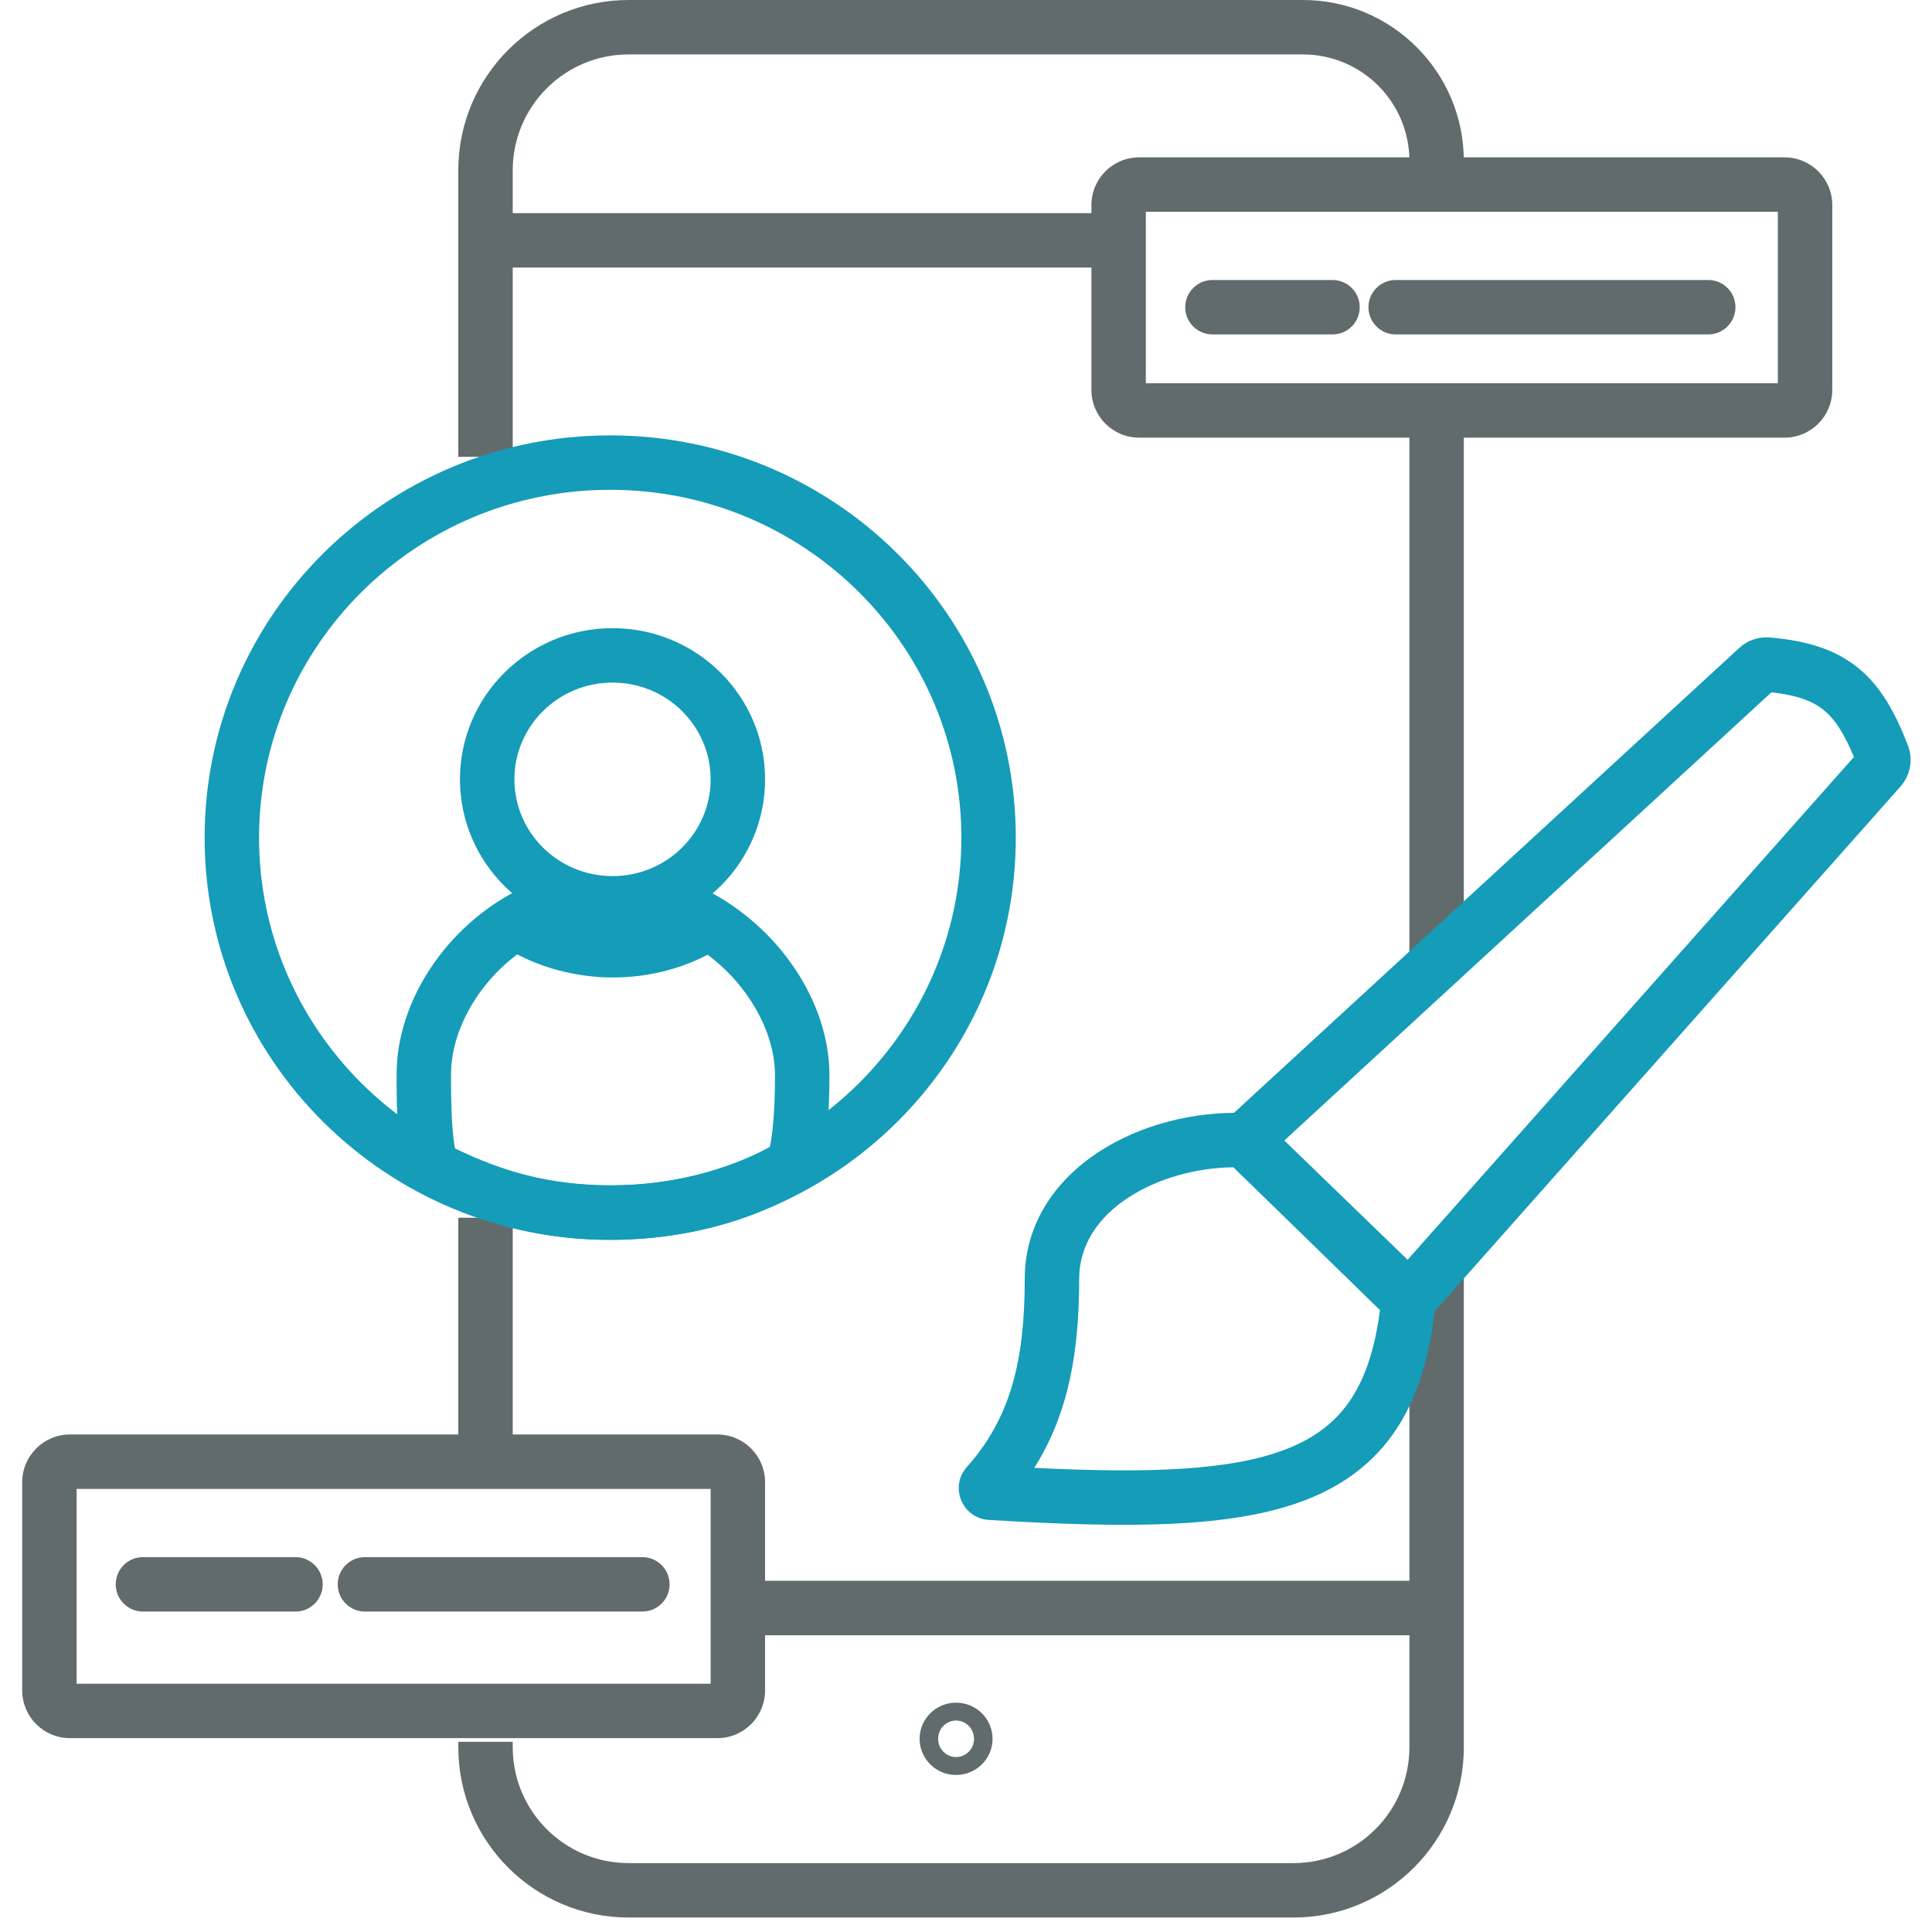 <svg width="71" height="71" viewBox="0 0 71 71" fill="none" xmlns="http://www.w3.org/2000/svg">
<path fill-rule="evenodd" clip-rule="evenodd" d="M12.411 58.224C12.411 57.672 12.859 57.224 13.411 57.224H23.607C24.159 57.224 24.607 57.672 24.607 58.224C24.607 58.776 24.159 59.224 23.607 59.224H13.411C12.859 59.224 12.411 58.776 12.411 58.224ZM4.253 58.224C4.253 57.672 4.7 57.224 5.253 57.224H10.859C11.411 57.224 11.859 57.672 11.859 58.224C11.859 58.776 11.411 59.224 10.859 59.224H5.253C4.7 59.224 4.253 58.776 4.253 58.224ZM2.816 54.717H26.116V61.876H2.816V54.717ZM2.57 52.717C1.602 52.717 0.816 53.502 0.816 54.47V62.123C0.816 63.091 1.602 63.876 2.57 63.876H26.362C27.331 63.876 28.116 63.091 28.116 62.123V54.47C28.116 53.502 27.331 52.717 26.362 52.717H2.57Z" fill="#616B6B"/>
<path fill-rule="evenodd" clip-rule="evenodd" d="M16.842 6.261C16.842 2.803 19.645 0 23.103 0H47.88C51.147 0 53.795 2.648 53.795 5.915H51.795C51.795 3.753 50.043 2 47.88 2H23.103C20.75 2 18.842 3.908 18.842 6.261V7.832H40.13V9.832H18.842V16.789H16.842V6.261ZM51.795 35.367V15.21H53.795V35.367H51.795ZM16.842 52.766V44.75H18.842V52.766H16.842ZM51.795 58.094V46.552H53.795V64.207C53.795 67.665 50.992 70.468 47.535 70.468H23.103C19.645 70.468 16.842 67.665 16.842 64.207V64.009H18.842V64.207C18.842 66.561 20.75 68.468 23.103 68.468H47.535C49.888 68.468 51.795 66.561 51.795 64.207V60.094H28.028V58.094H51.795Z" fill="#616B6B"/>
<path fill-rule="evenodd" clip-rule="evenodd" d="M22.425 43.567C29.567 43.567 35.33 37.828 35.33 30.784C35.33 23.739 29.567 18 22.425 18C15.282 18 9.52 23.739 9.52 30.784C9.52 37.828 15.282 43.567 22.425 43.567ZM22.425 45.567C30.657 45.567 37.33 38.948 37.33 30.784C37.33 22.619 30.657 16 22.425 16C14.193 16 7.52 22.619 7.52 30.784C7.52 38.948 14.193 45.567 22.425 45.567Z" fill="#149CB8"/>
<path fill-rule="evenodd" clip-rule="evenodd" d="M22.51 32.196C24.519 32.196 26.116 30.587 26.116 28.641C26.116 26.694 24.519 25.085 22.51 25.085C20.501 25.085 18.904 26.694 18.904 28.641C18.904 30.587 20.501 32.196 22.51 32.196ZM22.51 34.196C25.606 34.196 28.116 31.709 28.116 28.641C28.116 25.572 25.606 23.085 22.51 23.085C19.414 23.085 16.904 25.572 16.904 28.641C16.904 31.709 19.414 34.196 22.51 34.196Z" fill="#149CB8"/>
<path fill-rule="evenodd" clip-rule="evenodd" d="M19.007 35.074C17.51 36.196 16.576 37.927 16.576 39.469C16.576 39.487 16.576 39.506 16.576 39.525C16.576 40.095 16.576 40.815 16.632 41.491C16.654 41.766 16.684 42.006 16.72 42.203C18.431 43.03 20.152 43.558 22.448 43.558C24.847 43.558 26.838 42.956 28.292 42.147C28.334 41.948 28.371 41.699 28.401 41.411C28.468 40.748 28.481 40.03 28.481 39.516C28.481 37.97 27.538 36.233 26.006 35.086C23.906 36.178 21.244 36.226 19.007 35.074ZM19.025 32.717C16.425 34.031 14.576 36.772 14.576 39.469C14.576 39.493 14.576 39.518 14.576 39.544C14.576 40.686 14.575 42.808 15.112 43.632C17.244 44.75 19.428 45.558 22.448 45.558C25.526 45.558 28.091 44.688 29.91 43.507C30.43 42.708 30.481 40.586 30.481 39.516C30.481 36.799 28.604 34.063 25.974 32.717C24.155 34.25 21.145 34.395 19.025 32.717Z" fill="#149CB8"/>
<path fill-rule="evenodd" clip-rule="evenodd" d="M50.29 11.29C50.29 10.738 50.738 10.29 51.29 10.29H62.777C63.33 10.29 63.777 10.738 63.777 11.29C63.777 11.842 63.33 12.29 62.777 12.29H51.29C50.738 12.29 50.29 11.842 50.29 11.29ZM43.557 11.29C43.557 10.738 44.005 10.29 44.557 10.29H48.969C49.521 10.29 49.969 10.738 49.969 11.29C49.969 11.842 49.521 12.29 48.969 12.29H44.557C44.005 12.29 43.557 11.842 43.557 11.29ZM42.109 7.783V14.083H65.335V7.783H42.109ZM41.862 5.783C40.894 5.783 40.109 6.568 40.109 7.536V14.329C40.109 15.298 40.894 16.083 41.862 16.083H65.582C66.55 16.083 67.335 15.298 67.335 14.329V7.536C67.335 6.568 66.55 5.783 65.582 5.783H41.862Z" fill="#616B6B"/>
<path fill-rule="evenodd" clip-rule="evenodd" d="M35.136 63.229C34.788 63.229 34.476 63.513 34.476 63.901C34.476 64.288 34.788 64.572 35.136 64.572C35.483 64.572 35.795 64.288 35.795 63.901C35.795 63.513 35.483 63.229 35.136 63.229ZM35.136 65.229C35.876 65.229 36.476 64.634 36.476 63.901C36.476 63.167 35.876 62.572 35.136 62.572C34.395 62.572 33.795 63.167 33.795 63.901C33.795 64.634 34.395 65.229 35.136 65.229Z" fill="#616B6B"/>
<path fill-rule="evenodd" clip-rule="evenodd" d="M44.282 41.877L63.915 23.813C64.215 23.537 64.624 23.39 65.046 23.427C66.369 23.543 67.436 23.849 68.296 24.554C69.141 25.246 69.661 26.222 70.114 27.389C70.317 27.913 70.202 28.499 69.839 28.908L51.839 49.185L44.282 41.877ZM51.729 46.296L68.131 27.819C67.762 26.93 67.424 26.425 67.029 26.101C66.637 25.78 66.082 25.552 65.099 25.442L47.197 41.913L51.729 46.296Z" fill="#149CB8"/>
<path fill-rule="evenodd" clip-rule="evenodd" d="M40.365 42.341C41.898 41.334 43.877 40.833 45.776 40.901L46.161 40.915L52.801 47.389L52.756 47.865C52.578 49.727 52.136 51.265 51.337 52.489C50.526 53.731 49.397 54.575 47.985 55.123C45.256 56.181 41.357 56.159 36.333 55.856C35.364 55.797 34.88 54.641 35.532 53.911C37.132 52.121 37.659 50.016 37.659 46.999C37.659 44.942 38.819 43.355 40.365 42.341ZM41.462 44.012C40.324 44.76 39.659 45.783 39.659 46.999C39.659 49.665 39.275 51.942 38.008 53.944C42.273 54.151 45.246 54.04 47.262 53.258C48.341 52.84 49.111 52.24 49.662 51.396C50.17 50.617 50.53 49.571 50.712 48.145L45.328 42.896C43.921 42.915 42.519 43.319 41.462 44.012Z" fill="#149CB8"/>
</svg>
